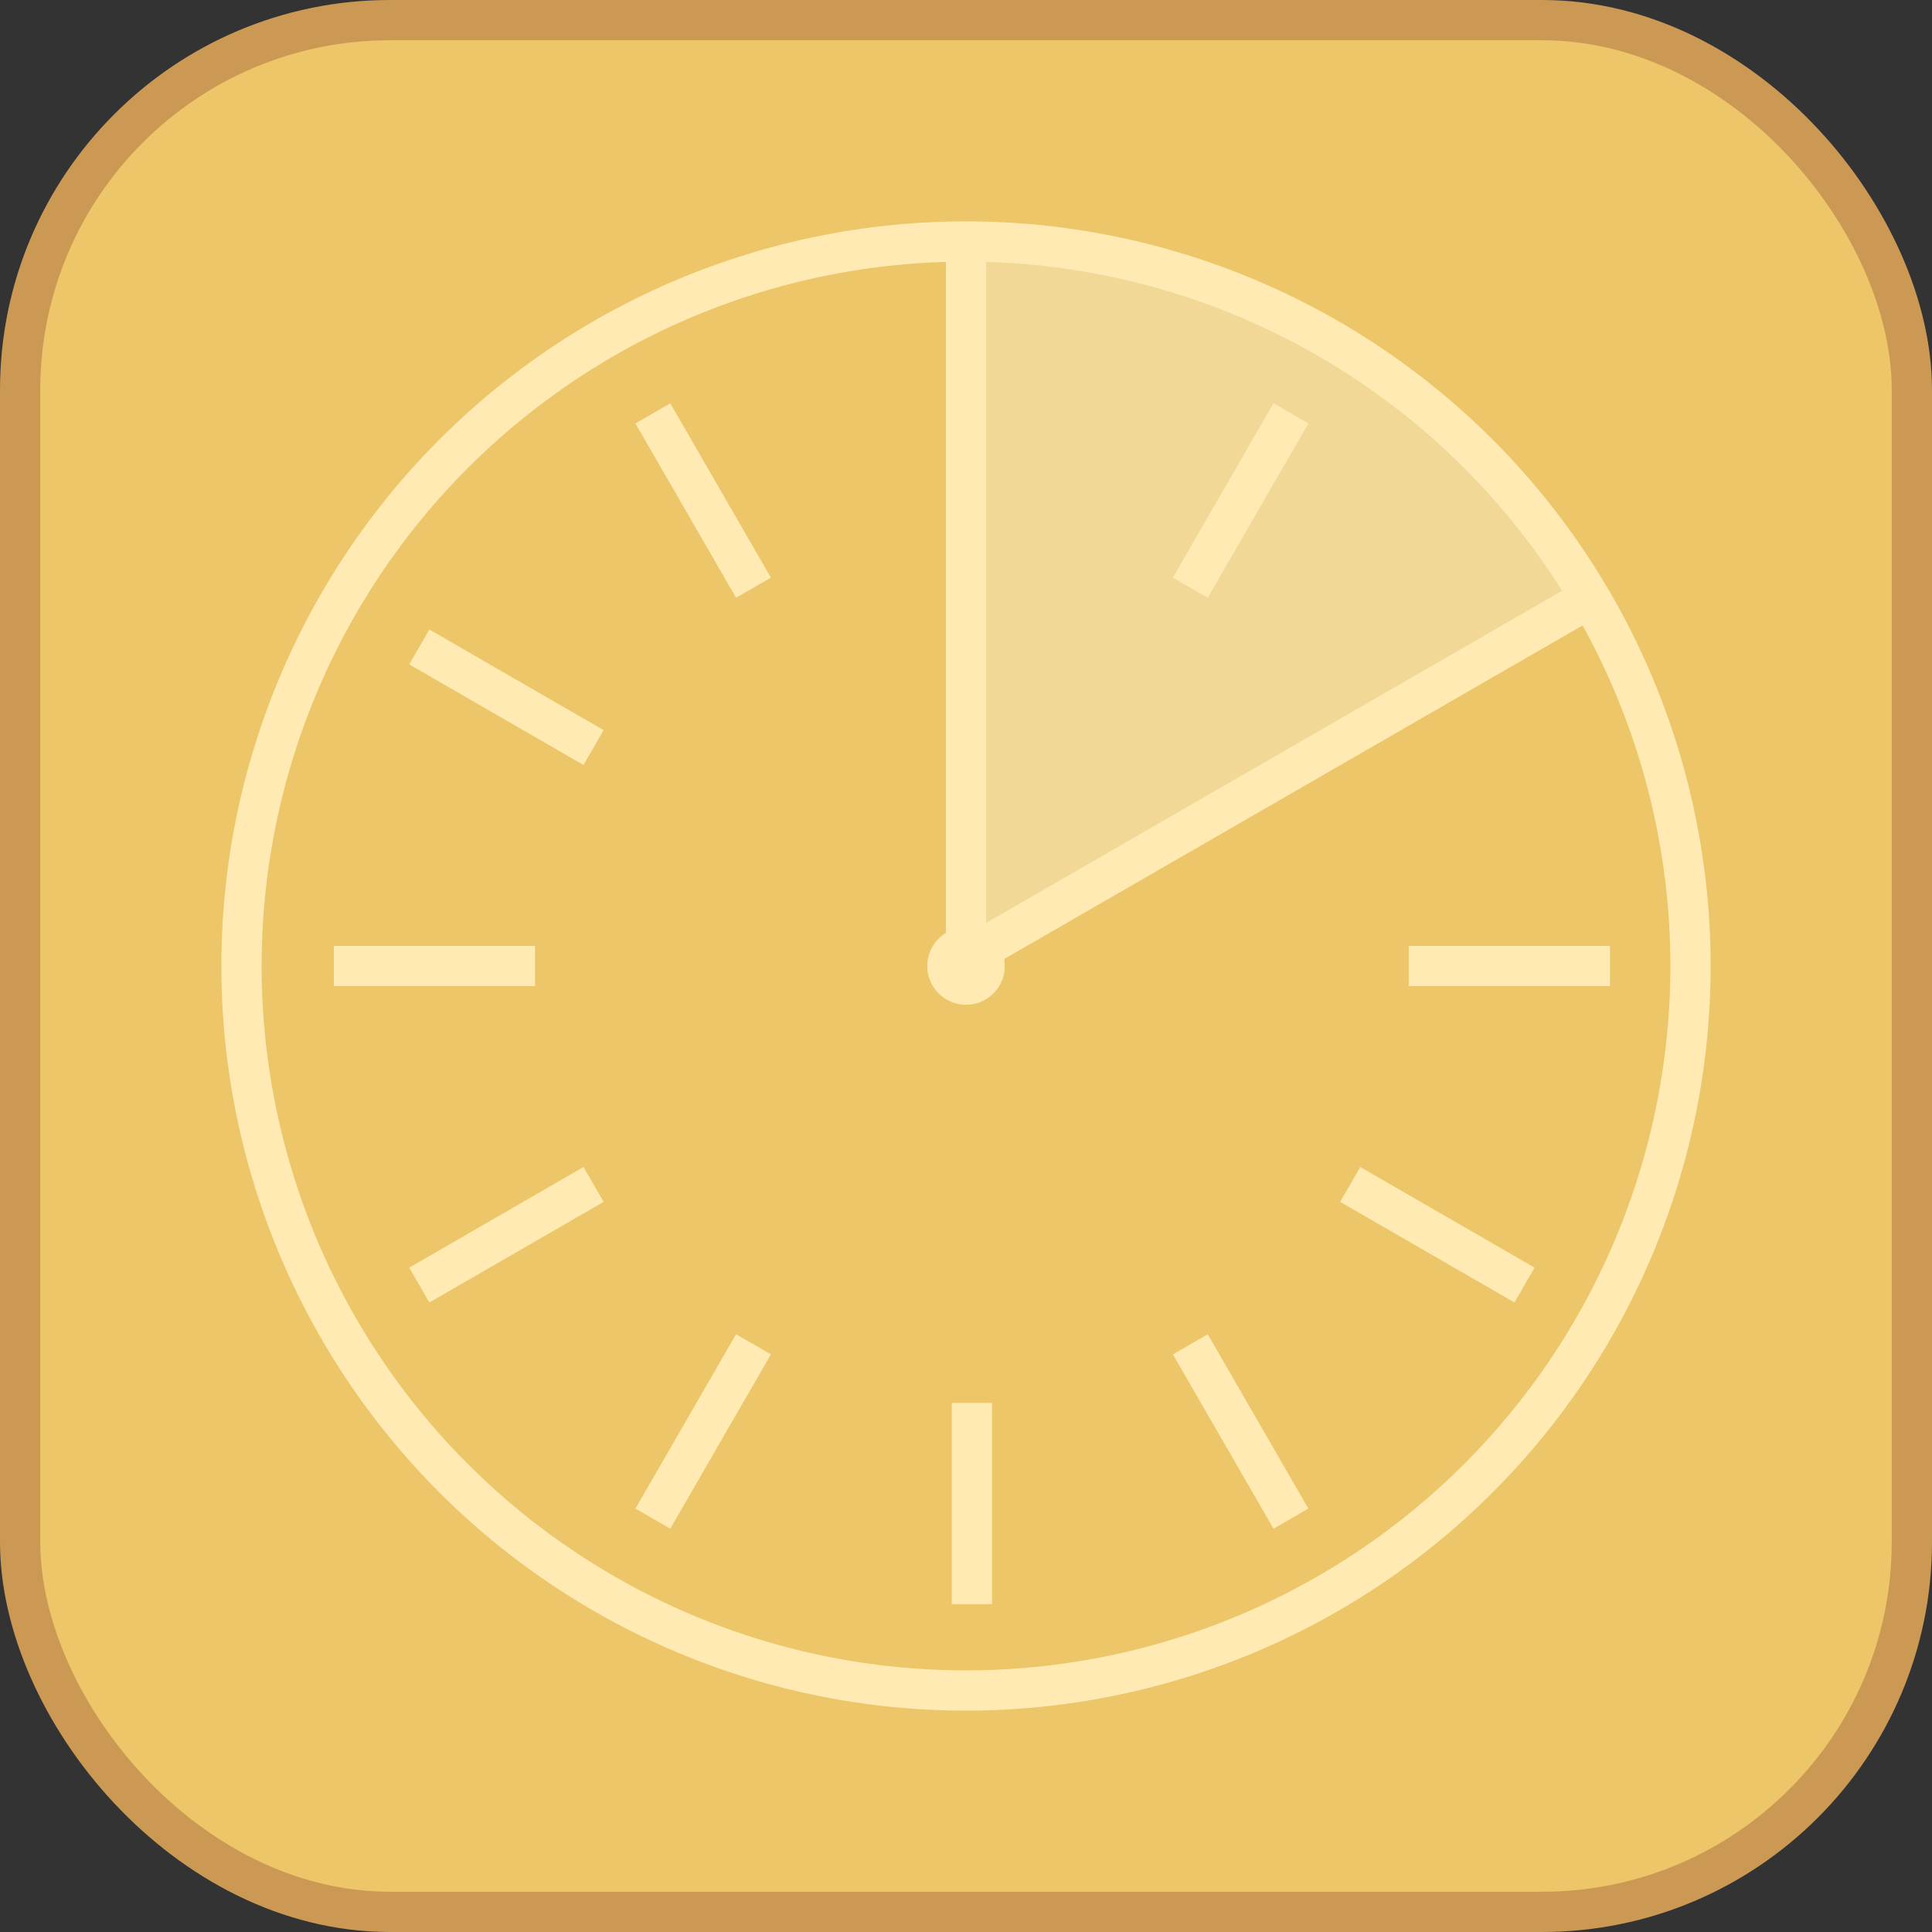 <?xml version="1.0" encoding="UTF-8" standalone="no"?>
<!-- Created with Inkscape (http://www.inkscape.org/) -->
<svg
   xmlns:svg="http://www.w3.org/2000/svg"
   xmlns="http://www.w3.org/2000/svg"
   version="1.0"
   width="100%"
   height="100%"
   viewBox="0 0 48 48"
   id="ontology">
  <rect x="0" y="0" width="48" height="48" fill="#333333" stroke="none"/>
  <defs
     id="defs2385" />
  <rect
     width="47"
     height="47"
     ry="9.19"
     x="0.5"
     y="0.5"
     id="r2393"
     style="opacity:1;fill:#ecc669;fill-opacity:1;fill-rule:nonzero;stroke:#cc9954;stroke-width:1;stroke-linecap:butt;stroke-linejoin:round;marker:none;stroke-miterlimit:4;stroke-dasharray:none;stroke-dashoffset:0;stroke-opacity:1;visibility:visible;display:inline;overflow:visible;enable-background:accumulate" />
  <path
     d="M 24.031,6 L 24.188,23.688 L 39.469,14.875 C 36.339,9.588 30.613,6.011 24.031,6 z"
     id="rect3169"
     style="opacity:1;fill:#ffffff;fill-opacity:0.309;fill-rule:evenodd;stroke:none;stroke-width:1;stroke-linecap:butt;stroke-linejoin:miter;marker:none;marker-start:none;marker-mid:none;marker-end:none;stroke-miterlimit:4;stroke-dasharray:none;stroke-dashoffset:0;stroke-opacity:1;visibility:visible;display:inline;overflow:visible;enable-background:accumulate" />
  <path
     d="M 42,24 A 18,18 0 1 1 6,24 A 18,18 0 1 1 42,24 z"
     id="path3153"
     style="opacity:1;fill:none;fill-opacity:1;fill-rule:evenodd;stroke:#ffeab3;stroke-width:1;stroke-linecap:butt;stroke-linejoin:miter;marker:none;marker-start:none;marker-mid:none;marker-end:none;stroke-miterlimit:4;stroke-dasharray:none;stroke-dashoffset:0;stroke-opacity:1;visibility:visible;display:inline;overflow:visible;enable-background:accumulate" />
  <path
     d="M 24,6 L 24,24"
     id="rect3159"
     style="opacity:1;fill:none;fill-opacity:1;fill-rule:evenodd;stroke:#ffeab3;stroke-width:1;stroke-linecap:butt;stroke-linejoin:miter;marker:none;marker-start:none;marker-mid:none;marker-end:none;stroke-miterlimit:4;stroke-dasharray:none;stroke-dashoffset:0;stroke-opacity:1;visibility:visible;display:inline;overflow:visible;enable-background:accumulate" />
  <path
     d="M 39.469,14.875 L 24.188,23.688"
     id="rect3161"
     style="opacity:1;fill:none;fill-opacity:1;fill-rule:evenodd;stroke:#ffeab3;stroke-width:1;stroke-linecap:butt;stroke-linejoin:miter;marker:none;marker-start:none;marker-mid:none;marker-end:none;stroke-miterlimit:4;stroke-dasharray:none;stroke-dashoffset:0;stroke-opacity:1;visibility:visible;display:inline;overflow:visible;enable-background:accumulate" />
  <path
     d="M 42,24 A 18,18 0 1 1 6,24 A 18,18 0 1 1 42,24 z"
     transform="matrix(5.3474075e-2,0,0,5.3474075e-2,22.717,22.717)"
     id="path3183"
     style="opacity:1;fill:#ffeab3;fill-opacity:1;fill-rule:evenodd;stroke:none;stroke-width:1;stroke-linecap:butt;stroke-linejoin:miter;marker:none;marker-start:none;marker-mid:none;marker-end:none;stroke-miterlimit:4;stroke-dasharray:none;stroke-dashoffset:0;stroke-opacity:1;visibility:visible;display:inline;overflow:visible;enable-background:accumulate" />
  <path
     d="M 35,24 L 40,24"
     id="path3185"
     style="opacity:1;fill:none;fill-opacity:1;fill-rule:evenodd;stroke:#ffeab3;stroke-width:1;stroke-linecap:butt;stroke-linejoin:miter;marker:none;marker-start:none;marker-mid:none;marker-end:none;stroke-miterlimit:4;stroke-dasharray:none;stroke-dashoffset:0;stroke-opacity:1;visibility:visible;display:inline;overflow:visible;enable-background:accumulate" />
  <path
     d="M 24.146,34.854 L 24.146,39.854"
     id="path3189"
     style="opacity:1;fill:none;fill-opacity:1;fill-rule:evenodd;stroke:#ffeab3;stroke-width:1;stroke-linecap:butt;stroke-linejoin:miter;marker:none;marker-start:none;marker-mid:none;marker-end:none;stroke-miterlimit:4;stroke-dasharray:none;stroke-dashoffset:0;stroke-opacity:1;visibility:visible;display:inline;overflow:visible;enable-background:accumulate" />
  <path
     d="M 13.293,24 L 8.293,24"
     id="path3193"
     style="opacity:1;fill:none;fill-opacity:1;fill-rule:evenodd;stroke:#ffeab3;stroke-width:1;stroke-linecap:butt;stroke-linejoin:miter;marker:none;marker-start:none;marker-mid:none;marker-end:none;stroke-miterlimit:4;stroke-dasharray:none;stroke-dashoffset:0;stroke-opacity:1;visibility:visible;display:inline;overflow:visible;enable-background:accumulate" />
  <path
     d="M 14.747,18.573 L 10.417,16.073"
     id="path3197"
     style="opacity:1;fill:none;fill-opacity:1;fill-rule:evenodd;stroke:#ffeab3;stroke-width:1;stroke-linecap:butt;stroke-linejoin:miter;marker:none;marker-start:none;marker-mid:none;marker-end:none;stroke-miterlimit:4;stroke-dasharray:none;stroke-dashoffset:0;stroke-opacity:1;visibility:visible;display:inline;overflow:visible;enable-background:accumulate" />
  <path
     d="M 18.72,14.601 L 16.22,10.27"
     id="path3201"
     style="opacity:1;fill:none;fill-opacity:1;fill-rule:evenodd;stroke:#ffeab3;stroke-width:1;stroke-linecap:butt;stroke-linejoin:miter;marker:none;marker-start:none;marker-mid:none;marker-end:none;stroke-miterlimit:4;stroke-dasharray:none;stroke-dashoffset:0;stroke-opacity:1;visibility:visible;display:inline;overflow:visible;enable-background:accumulate" />
  <path
     d="M 14.747,29.427 L 10.417,31.927"
     id="path3205"
     style="opacity:1;fill:none;fill-opacity:1;fill-rule:evenodd;stroke:#ffeab3;stroke-width:1;stroke-linecap:butt;stroke-linejoin:miter;marker:none;marker-start:none;marker-mid:none;marker-end:none;stroke-miterlimit:4;stroke-dasharray:none;stroke-dashoffset:0;stroke-opacity:1;visibility:visible;display:inline;overflow:visible;enable-background:accumulate" />
  <path
     d="M 18.72,33.399 L 16.22,37.73"
     id="path3209"
     style="opacity:1;fill:none;fill-opacity:1;fill-rule:evenodd;stroke:#ffeab3;stroke-width:1;stroke-linecap:butt;stroke-linejoin:miter;marker:none;marker-start:none;marker-mid:none;marker-end:none;stroke-miterlimit:4;stroke-dasharray:none;stroke-dashoffset:0;stroke-opacity:1;visibility:visible;display:inline;overflow:visible;enable-background:accumulate" />
  <path
     d="M 29.573,33.399 L 32.073,37.73"
     id="path3213"
     style="opacity:1;fill:none;fill-opacity:1;fill-rule:evenodd;stroke:#ffeab3;stroke-width:1;stroke-linecap:butt;stroke-linejoin:miter;marker:none;marker-start:none;marker-mid:none;marker-end:none;stroke-miterlimit:4;stroke-dasharray:none;stroke-dashoffset:0;stroke-opacity:1;visibility:visible;display:inline;overflow:visible;enable-background:accumulate" />
  <path
     d="M 33.546,29.427 L 37.876,31.927"
     id="path3217"
     style="opacity:1;fill:none;fill-opacity:1;fill-rule:evenodd;stroke:#ffeab3;stroke-width:1;stroke-linecap:butt;stroke-linejoin:miter;marker:none;marker-start:none;marker-mid:none;marker-end:none;stroke-miterlimit:4;stroke-dasharray:none;stroke-dashoffset:0;stroke-opacity:1;visibility:visible;display:inline;overflow:visible;enable-background:accumulate" />
  <path
     d="M 29.573,14.601 L 32.073,10.27"
     id="path3221"
     style="opacity:1;fill:none;fill-opacity:1;fill-rule:evenodd;stroke:#ffeab3;stroke-width:1;stroke-linecap:butt;stroke-linejoin:miter;marker:none;marker-start:none;marker-mid:none;marker-end:none;stroke-miterlimit:4;stroke-dasharray:none;stroke-dashoffset:0;stroke-opacity:1;visibility:visible;display:inline;overflow:visible;enable-background:accumulate" />
</svg>
